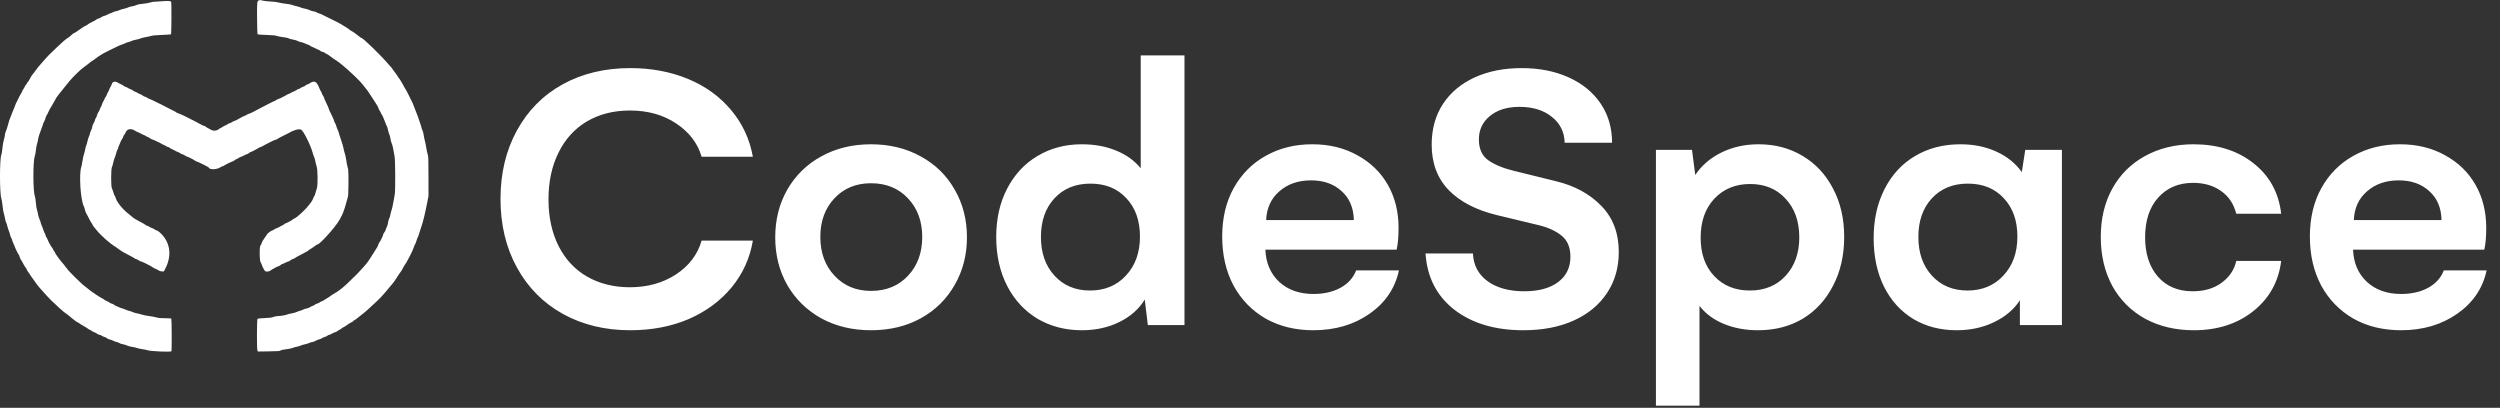 <svg width="846" height="138" viewBox="0 0 846 138" fill="none" xmlns="http://www.w3.org/2000/svg">
<rect x="0" y="0" width="846" height="138" fill="#333333" stroke="none"/>
<path fill-rule="evenodd" clip-rule="evenodd" d="M87.688 0.115C86.976 0.314 86.951 0.531 86.993 6.211C87.015 9.114 87.087 11.544 87.153 11.609C87.219 11.675 88.558 11.771 90.131 11.822C92.23 11.89 93.159 11.978 93.628 12.153C93.979 12.284 94.829 12.456 95.517 12.534C96.821 12.684 97.472 12.834 97.96 13.097C98.12 13.182 98.699 13.325 99.248 13.413C99.796 13.5 100.446 13.697 100.692 13.85C100.937 14.002 101.43 14.173 101.786 14.228C102.141 14.284 102.831 14.517 103.319 14.745C103.806 14.975 104.284 15.162 104.382 15.162C104.479 15.162 104.773 15.326 105.035 15.527C105.297 15.728 105.583 15.892 105.67 15.892C105.758 15.892 106.274 16.121 106.819 16.402C107.363 16.683 107.88 16.912 107.967 16.913C108.055 16.913 108.24 17.04 108.38 17.195C108.519 17.349 108.885 17.519 109.193 17.571C109.501 17.623 109.833 17.763 109.931 17.882C110.029 18 110.343 18.196 110.63 18.316C110.916 18.436 111.313 18.684 111.513 18.868C111.823 19.153 113.488 20.317 114.25 20.781C114.382 20.861 114.691 21.091 114.938 21.292C115.184 21.492 115.633 21.854 115.936 22.094C117.803 23.578 121.736 27.311 122.555 28.377C122.996 28.95 124.16 30.419 124.335 30.623C124.434 30.739 124.646 31.047 124.806 31.308C124.966 31.568 125.416 32.262 125.807 32.849C126.198 33.435 126.662 34.145 126.839 34.426C127.015 34.707 127.365 35.26 127.617 35.655C127.869 36.05 128.075 36.478 128.075 36.607C128.075 36.735 128.238 37.081 128.438 37.376C128.638 37.672 128.801 37.974 128.801 38.047C128.801 38.12 128.975 38.436 129.187 38.748C129.4 39.06 129.656 39.578 129.757 39.899C129.858 40.22 130.076 40.759 130.242 41.096C130.408 41.433 130.544 41.787 130.544 41.882C130.544 41.976 130.678 42.27 130.84 42.535C131.003 42.799 131.208 43.431 131.296 43.939C131.383 44.446 131.579 45.109 131.73 45.411C131.882 45.714 132.061 46.403 132.129 46.943C132.197 47.484 132.389 48.189 132.556 48.51C132.722 48.831 132.963 49.75 133.091 50.553C133.219 51.356 133.418 52.46 133.533 53.007C133.779 54.183 133.824 64.7 133.587 65.804C133.51 66.165 133.29 67.38 133.099 68.504C132.907 69.627 132.641 70.804 132.507 71.118C132.374 71.432 132.2 72.087 132.122 72.574C132.044 73.061 131.859 73.657 131.711 73.9C131.564 74.142 131.398 74.735 131.343 75.217C131.289 75.699 131.096 76.388 130.916 76.749C130.735 77.11 130.541 77.599 130.484 77.834C130.427 78.069 130.221 78.452 130.027 78.684C129.832 78.917 129.673 79.228 129.673 79.376C129.673 79.693 128.72 81.655 128.361 82.076C128.225 82.237 128.067 82.565 128.012 82.806C127.957 83.047 127.761 83.473 127.578 83.754C127.394 84.035 127.066 84.561 126.849 84.922C126.632 85.283 126.116 86.098 125.703 86.732C125.29 87.366 124.886 87.994 124.806 88.127C123.681 89.995 117.355 96.42 114.994 98.091C114.797 98.231 114.408 98.51 114.128 98.711C113.848 98.912 113.39 99.192 113.111 99.333C112.831 99.474 112.241 99.86 111.8 100.19C111.359 100.52 110.726 100.929 110.393 101.099C110.061 101.27 109.751 101.471 109.705 101.546C109.658 101.622 109.376 101.763 109.077 101.858C108.779 101.954 108.404 102.15 108.244 102.294C108.084 102.437 107.683 102.627 107.353 102.715C107.023 102.803 106.674 102.97 106.578 103.085C106.483 103.201 106.172 103.373 105.888 103.467C105.604 103.561 105.154 103.787 104.888 103.968C104.622 104.149 104.092 104.344 103.709 104.4C103.327 104.457 102.818 104.622 102.578 104.767C102.338 104.912 101.913 105.076 101.634 105.133C101.354 105.189 100.798 105.386 100.399 105.571C99.999 105.756 99.192 105.981 98.605 106.072C98.018 106.162 97.362 106.328 97.147 106.44C96.725 106.658 94.858 106.959 93.92 106.959C93.604 106.959 92.972 107.095 92.514 107.261C91.869 107.495 91.191 107.582 89.503 107.645C88.304 107.689 87.242 107.791 87.142 107.871C86.911 108.056 86.879 117.961 87.108 118.567L87.255 118.956L90.928 118.904C94.126 118.86 94.651 118.82 94.989 118.598C95.235 118.436 95.922 118.284 96.871 118.183C97.693 118.095 98.646 117.9 98.989 117.75C99.332 117.6 100.019 117.404 100.515 117.316C101.01 117.227 101.562 117.059 101.741 116.943C101.919 116.828 102.541 116.639 103.121 116.525C103.701 116.411 104.435 116.182 104.752 116.016C105.068 115.851 105.527 115.715 105.771 115.715C106.016 115.715 106.443 115.561 106.721 115.372C107 115.183 107.567 114.948 107.983 114.849C108.398 114.749 108.812 114.578 108.903 114.469C108.993 114.359 109.413 114.169 109.835 114.045C110.258 113.922 110.682 113.726 110.777 113.61C110.873 113.494 111.16 113.356 111.414 113.303C111.668 113.251 112.107 113.058 112.39 112.875C112.673 112.692 113.107 112.497 113.356 112.442C113.604 112.387 114.06 112.151 114.367 111.917C114.675 111.683 115 111.489 115.091 111.487C115.181 111.485 115.343 111.376 115.452 111.244C115.56 111.113 115.912 110.884 116.232 110.734C116.553 110.586 117.11 110.232 117.469 109.949C117.829 109.667 118.434 109.296 118.813 109.126C119.193 108.956 119.503 108.762 119.503 108.694C119.503 108.627 119.693 108.473 119.925 108.353C120.157 108.232 120.435 108.05 120.543 107.948C120.65 107.845 121.13 107.468 121.61 107.109C122.697 106.296 124.105 105.13 124.6 104.635C124.807 104.428 125.722 103.587 126.634 102.765C128.348 101.221 129.696 99.792 131.201 97.928C131.678 97.335 132.339 96.547 132.667 96.176C133.185 95.593 133.735 94.829 134.245 93.985C134.604 93.392 135.551 91.992 135.638 91.927C135.73 91.859 135.988 91.41 136.749 90.003C136.925 89.677 137.165 89.303 137.282 89.173C137.398 89.042 137.798 88.344 138.171 87.622C138.543 86.899 138.936 86.144 139.045 85.944C139.391 85.302 139.951 83.992 140.136 83.39C140.234 83.069 140.397 82.707 140.498 82.587C140.598 82.467 140.791 81.974 140.926 81.493C141.062 81.011 141.259 80.482 141.364 80.317C141.469 80.152 141.654 79.659 141.774 79.222C141.894 78.785 142.123 78.067 142.283 77.625C143.092 75.39 143.759 72.728 144.591 68.43L145 66.314L144.997 59.674C144.995 53.821 144.965 52.947 144.748 52.304C144.613 51.903 144.399 50.917 144.274 50.115C144.149 49.312 143.921 48.196 143.768 47.634C143.615 47.072 143.427 46.144 143.351 45.571C143.275 44.998 143.11 44.373 142.986 44.183C142.862 43.992 142.684 43.475 142.591 43.035C142.498 42.595 142.335 42.062 142.227 41.851C142.121 41.641 141.907 41.017 141.753 40.465C141.598 39.913 141.23 38.903 140.934 38.221C140.638 37.539 140.282 36.619 140.144 36.178C140.004 35.736 139.814 35.243 139.721 35.083C139.628 34.922 139.424 34.496 139.268 34.134C139.112 33.773 138.888 33.314 138.77 33.113C138.652 32.912 138.279 32.171 137.94 31.465C137.602 30.759 137.265 30.144 137.191 30.099C137.118 30.053 136.929 29.744 136.772 29.412C136.277 28.367 135.035 26.345 134.743 26.108C134.693 26.068 134.551 25.837 134.426 25.597C134.301 25.356 133.867 24.748 133.461 24.246C133.055 23.744 132.724 23.28 132.724 23.214C132.724 23.149 132.577 22.96 132.397 22.794C132.217 22.628 131.841 22.215 131.562 21.876C129.202 19.02 122.843 12.827 122.27 12.827C122.17 12.827 121.87 12.607 120.665 11.647C119.994 11.112 119.288 10.642 118.838 10.428C118.592 10.312 118.303 10.11 118.195 9.98C118.087 9.85 117.798 9.64 117.553 9.514C117.307 9.387 117.073 9.236 117.034 9.178C116.993 9.12 116.687 8.933 116.353 8.762C116.019 8.592 115.709 8.394 115.665 8.322C115.597 8.212 113.117 6.957 108.971 4.934C108.491 4.7 108.008 4.508 107.898 4.508C107.788 4.509 107.486 4.377 107.227 4.216C106.968 4.056 106.437 3.882 106.047 3.83C105.658 3.778 105.044 3.584 104.685 3.399C104.325 3.214 103.628 2.998 103.135 2.92C102.643 2.841 102.04 2.674 101.797 2.547C101.553 2.421 100.911 2.223 100.368 2.108C99.826 1.993 99.125 1.791 98.811 1.659C98.497 1.526 97.581 1.355 96.777 1.278C95.972 1.201 94.889 1.015 94.37 0.865C93.783 0.695 92.711 0.561 91.537 0.509C90.498 0.463 89.288 0.327 88.849 0.206C88.41 0.086 88.05 -0.007 88.05 0C88.05 0.008 87.887 0.059 87.688 0.115ZM54.999 0.42C54.48 0.483 53.485 0.542 52.789 0.551C51.929 0.562 51.3 0.656 50.828 0.842C50.429 0.999 49.414 1.178 48.452 1.263C47.292 1.364 46.594 1.501 46.2 1.703C45.886 1.863 45.193 2.062 44.66 2.145C44.128 2.228 43.539 2.396 43.353 2.518C43.166 2.641 42.521 2.843 41.919 2.967C41.318 3.091 40.569 3.325 40.255 3.486C39.94 3.647 39.51 3.779 39.3 3.779C39.089 3.779 38.609 3.943 38.233 4.143C37.857 4.344 37.465 4.509 37.36 4.509C37.256 4.509 36.818 4.695 36.387 4.924C35.957 5.153 35.378 5.383 35.103 5.437C34.827 5.491 34.467 5.659 34.303 5.811C34.14 5.963 33.731 6.161 33.395 6.251C33.059 6.34 32.743 6.48 32.694 6.56C32.644 6.641 32.232 6.891 31.779 7.117C30.287 7.859 29.943 8.056 29.527 8.4C29.302 8.587 29.04 8.742 28.946 8.743C28.77 8.746 27.843 9.323 26.96 9.981C26.134 10.597 25.154 11.216 25.004 11.219C24.927 11.221 24.731 11.352 24.568 11.511C24.022 12.047 22.875 12.973 22.759 12.973C22.696 12.973 22.455 13.136 22.223 13.337C21.992 13.537 21.607 13.863 21.366 14.061C20.796 14.532 17.834 17.329 16.72 18.449C15.836 19.337 15.278 19.956 13.957 21.509C13.558 21.979 13.085 22.518 12.908 22.706C12.73 22.895 12.507 23.195 12.412 23.375C12.318 23.553 11.934 24.061 11.561 24.502C10.824 25.373 10.412 25.998 9.968 26.919C9.811 27.246 9.549 27.633 9.386 27.781C9.224 27.929 9.091 28.128 9.091 28.224C9.091 28.319 8.966 28.511 8.813 28.65C8.661 28.788 8.454 29.11 8.354 29.366C8.254 29.62 8.062 29.961 7.928 30.121C7.794 30.282 7.598 30.643 7.492 30.924C7.386 31.205 7.217 31.533 7.116 31.653C7.015 31.774 6.795 32.168 6.627 32.529C6.46 32.89 6.232 33.35 6.122 33.551C5.64 34.422 5.023 35.759 5.023 35.93C5.023 36.032 4.893 36.371 4.735 36.682C4.577 36.993 4.375 37.484 4.287 37.771C4.198 38.058 3.974 38.622 3.79 39.023C3.356 39.965 2.879 41.406 2.61 42.582C2.493 43.095 2.236 43.856 2.039 44.275C1.842 44.693 1.681 45.271 1.681 45.559C1.681 45.848 1.523 46.597 1.328 47.224C1.119 47.9 0.912 49.084 0.82 50.132C0.735 51.105 0.569 52.134 0.45 52.418C-0.148 53.856 -0.151 65.417 0.446 67.118C0.568 67.464 0.762 68.641 0.876 69.731C0.991 70.822 1.178 71.944 1.294 72.225C1.409 72.506 1.582 73.228 1.679 73.83C1.775 74.433 1.947 75.071 2.06 75.25C2.173 75.429 2.361 75.993 2.479 76.503C2.597 77.014 2.82 77.721 2.975 78.076C3.13 78.43 3.304 78.981 3.363 79.302C3.422 79.622 3.623 80.174 3.811 80.528C3.998 80.882 4.151 81.26 4.151 81.368C4.151 81.476 4.347 81.982 4.587 82.491C4.827 83.001 5.023 83.462 5.023 83.516C5.023 83.714 6.182 86.07 6.323 86.158C6.402 86.207 6.541 86.524 6.63 86.862C6.72 87.2 6.878 87.574 6.981 87.695C7.084 87.815 7.356 88.267 7.585 88.699C7.814 89.132 8.093 89.657 8.205 89.867C8.317 90.077 8.562 90.435 8.75 90.661C8.937 90.888 9.091 91.162 9.091 91.27C9.091 91.379 9.245 91.653 9.433 91.879C9.622 92.106 9.886 92.489 10.02 92.73C10.154 92.971 10.46 93.43 10.699 93.751C11.115 94.309 11.421 94.734 12.219 95.868C12.62 96.436 13.05 96.975 13.594 97.591C15.492 99.737 16.435 100.762 17.312 101.632C18.862 103.171 21.554 105.596 22.009 105.864C22.413 106.103 23.322 106.814 24.635 107.92C25.315 108.492 26.034 109.01 26.233 109.071C26.433 109.133 26.717 109.289 26.864 109.419C27.119 109.644 27.793 110.056 29.057 110.761C29.372 110.936 29.715 111.166 29.821 111.272C29.926 111.377 30.159 111.509 30.338 111.563C30.518 111.618 30.797 111.784 30.959 111.933C31.121 112.081 31.544 112.306 31.899 112.432C32.255 112.558 32.678 112.782 32.84 112.929C33.002 113.077 33.373 113.241 33.664 113.293C33.956 113.345 34.348 113.509 34.536 113.657C34.724 113.805 35.092 113.973 35.353 114.031C35.615 114.088 36.007 114.284 36.225 114.466C36.443 114.649 36.882 114.845 37.202 114.902C37.522 114.96 38.004 115.136 38.273 115.294C38.541 115.451 39.082 115.649 39.473 115.733C39.864 115.818 40.28 115.983 40.397 116.1C40.513 116.217 41.019 116.384 41.52 116.471C42.022 116.558 42.726 116.776 43.086 116.955C43.446 117.133 44.132 117.319 44.611 117.368C45.091 117.416 45.866 117.588 46.333 117.751C46.801 117.913 47.684 118.109 48.295 118.186C48.906 118.264 49.667 118.421 49.987 118.534C50.971 118.885 57.541 119.169 58.005 118.882C58.156 118.787 58.127 108.336 57.974 107.871C57.93 107.737 57.384 107.689 55.908 107.689C54.359 107.689 53.672 107.624 52.889 107.403C52.332 107.246 51.221 107.041 50.423 106.948C49.624 106.855 48.512 106.627 47.953 106.44C47.394 106.253 46.622 106.059 46.239 106.009C45.855 105.959 45.202 105.758 44.786 105.564C44.37 105.37 43.9 105.209 43.74 105.208C43.58 105.206 43.122 105.053 42.723 104.867C42.323 104.681 41.689 104.451 41.313 104.357C40.938 104.263 40.323 104.022 39.948 103.821C39.572 103.621 39.187 103.457 39.092 103.457C38.996 103.457 38.801 103.326 38.658 103.167C38.514 103.008 38.172 102.836 37.898 102.784C37.624 102.733 37.224 102.544 37.01 102.365C36.796 102.186 36.381 101.961 36.088 101.865C35.795 101.769 35.475 101.594 35.379 101.477C35.282 101.36 34.933 101.131 34.604 100.969C33.903 100.624 33.094 100.135 32.608 99.763C32.418 99.617 31.931 99.289 31.525 99.033C31.12 98.777 30.401 98.236 29.927 97.831C29.454 97.427 28.903 96.992 28.703 96.866C27.795 96.292 22.821 91.37 22.672 90.898C22.622 90.741 22.523 90.614 22.45 90.614C22.378 90.614 22.222 90.433 22.103 90.212C21.985 89.992 21.574 89.468 21.192 89.049C20.808 88.629 20.266 87.955 19.986 87.552C19.707 87.148 19.298 86.579 19.078 86.287C18.859 85.996 18.679 85.691 18.679 85.609C18.679 85.527 18.516 85.245 18.316 84.982C18.116 84.719 17.952 84.438 17.952 84.359C17.952 84.28 17.801 84.029 17.616 83.802C17.212 83.308 16.288 81.639 16.135 81.127C16.075 80.927 15.903 80.588 15.754 80.375C15.605 80.162 15.483 79.9 15.482 79.791C15.482 79.683 15.286 79.201 15.047 78.72C14.808 78.238 14.612 77.756 14.612 77.649C14.611 77.542 14.415 77.006 14.175 76.457C13.936 75.909 13.74 75.352 13.74 75.22C13.74 75.088 13.58 74.639 13.384 74.223C13.189 73.806 12.964 73.061 12.886 72.566C12.807 72.072 12.635 71.35 12.504 70.961C12.372 70.573 12.206 69.498 12.136 68.573C12.066 67.647 11.913 66.662 11.797 66.383C11.161 64.852 11.128 54.486 11.755 52.959C11.87 52.679 12.044 51.728 12.141 50.844C12.239 49.962 12.411 49.016 12.523 48.742C12.635 48.468 12.797 47.778 12.884 47.209C12.969 46.64 13.158 45.902 13.303 45.568C13.447 45.235 13.669 44.604 13.796 44.166C13.923 43.727 14.125 43.179 14.245 42.947C14.366 42.716 14.464 42.42 14.465 42.291C14.466 42.162 14.657 41.696 14.891 41.256C15.125 40.817 15.361 40.216 15.416 39.921C15.471 39.627 15.627 39.238 15.763 39.059C15.899 38.879 16.101 38.502 16.211 38.221C16.441 37.632 17.199 36.254 17.817 35.302C18.052 34.941 18.384 34.35 18.557 33.989C18.901 33.265 19.238 32.754 19.949 31.872C20.208 31.551 20.549 31.124 20.708 30.924C21.078 30.456 22.458 28.741 23.431 27.54C24.577 26.125 27.27 23.496 28.221 22.863C28.686 22.554 29.361 22.045 29.721 21.733C30.51 21.048 31.239 20.513 31.827 20.186C32.066 20.053 32.41 19.808 32.591 19.642C33.019 19.249 35.024 17.994 35.677 17.71C35.957 17.589 36.349 17.388 36.548 17.264C36.748 17.14 37.107 16.962 37.345 16.867C37.584 16.772 38.446 16.356 39.26 15.942C40.074 15.528 40.958 15.143 41.224 15.085C41.489 15.028 41.999 14.824 42.358 14.634C42.717 14.443 43.142 14.286 43.303 14.285C43.463 14.284 43.948 14.118 44.38 13.916C44.812 13.714 45.571 13.491 46.067 13.421C46.564 13.35 47.184 13.181 47.446 13.045C47.707 12.909 48.463 12.71 49.125 12.602C49.788 12.495 50.677 12.298 51.102 12.166C51.646 11.997 52.747 11.894 54.813 11.821C56.43 11.763 57.803 11.665 57.865 11.603C58.03 11.437 58.079 0.83 57.915 0.576C57.752 0.323 56.402 0.251 54.999 0.42ZM38.412 27.73C38.131 27.835 37.96 28.063 37.794 28.549C37.669 28.918 37.476 29.325 37.366 29.452C37.256 29.579 37.084 29.946 36.984 30.267C36.884 30.588 36.714 30.953 36.607 31.077C36.499 31.201 36.312 31.583 36.192 31.925C36.072 32.268 35.841 32.717 35.68 32.923C35.518 33.129 35.386 33.378 35.386 33.477C35.386 33.575 35.226 33.894 35.029 34.184C34.833 34.474 34.598 34.992 34.507 35.336C34.416 35.678 34.258 36.057 34.156 36.178C34.054 36.298 33.886 36.659 33.785 36.98C33.682 37.301 33.451 37.761 33.27 38.002C33.089 38.243 32.895 38.687 32.84 38.988C32.784 39.29 32.617 39.691 32.469 39.88C32.322 40.069 32.138 40.502 32.062 40.842C31.986 41.181 31.796 41.601 31.639 41.773C31.481 41.947 31.306 42.415 31.249 42.814C31.192 43.213 30.988 43.837 30.796 44.199C30.604 44.562 30.446 44.991 30.445 45.152C30.444 45.313 30.292 45.773 30.107 46.174C29.922 46.576 29.687 47.33 29.586 47.851C29.484 48.372 29.305 48.985 29.188 49.213C29.07 49.442 28.911 50.034 28.835 50.528C28.758 51.024 28.57 51.757 28.416 52.158C28.262 52.559 28.036 53.586 27.915 54.438C27.793 55.291 27.626 56.166 27.544 56.381C26.679 58.669 27.217 67.553 28.356 69.773C28.467 69.99 28.652 70.571 28.767 71.065C28.881 71.558 29.069 72.07 29.183 72.203C29.298 72.335 29.674 73.035 30.018 73.757C30.363 74.48 30.796 75.256 30.982 75.483C31.167 75.71 31.318 75.964 31.318 76.048C31.318 76.131 31.498 76.418 31.718 76.685C31.937 76.952 32.281 77.382 32.481 77.641C33.914 79.497 37.224 82.454 38.997 83.463C39.209 83.583 39.778 83.988 40.26 84.361C40.743 84.734 41.364 85.143 41.64 85.271C41.916 85.398 42.534 85.735 43.013 86.018C43.493 86.302 44.169 86.664 44.517 86.824C44.865 86.983 45.315 87.244 45.518 87.404C45.72 87.564 45.995 87.695 46.128 87.695C46.262 87.695 46.592 87.859 46.863 88.06C47.134 88.26 47.453 88.424 47.571 88.424C47.764 88.424 49.657 89.272 50.205 89.603C50.325 89.676 50.75 89.909 51.149 90.121C51.548 90.333 51.911 90.561 51.954 90.628C51.997 90.696 52.305 90.848 52.639 90.966C52.972 91.084 53.443 91.328 53.686 91.508C53.983 91.729 54.342 91.839 54.788 91.845L55.449 91.854L55.94 90.905C58.06 86.809 57.723 82.71 55.009 79.595C54.278 78.755 53.431 78.075 52.987 77.969C52.775 77.919 52.471 77.764 52.311 77.624C52.151 77.484 51.759 77.286 51.44 77.184C51.12 77.082 50.708 76.882 50.525 76.738C50.341 76.595 50.002 76.436 49.772 76.385C49.542 76.334 49.27 76.191 49.167 76.068C49.065 75.944 48.652 75.683 48.249 75.487C47.846 75.292 47.213 74.954 46.841 74.736C46.469 74.519 45.946 74.219 45.679 74.069C45.411 73.92 45.062 73.672 44.902 73.519C44.742 73.366 44.118 72.857 43.516 72.389C41.553 70.864 39.579 68.454 39.217 67.142C39.121 66.794 38.944 66.4 38.825 66.266C38.705 66.132 38.499 65.604 38.368 65.092C38.237 64.58 38.019 63.991 37.883 63.784C37.528 63.239 37.526 57.207 37.881 56.536C38.009 56.295 38.217 55.589 38.345 54.966C38.472 54.343 38.685 53.622 38.818 53.365C38.95 53.107 39.147 52.519 39.254 52.057C39.361 51.596 39.581 50.971 39.742 50.669C39.903 50.367 40.035 50.02 40.036 49.898C40.036 49.777 40.232 49.283 40.471 48.801C40.71 48.32 40.906 47.857 40.906 47.772C40.906 47.687 41.067 47.4 41.263 47.133C41.458 46.867 41.658 46.465 41.708 46.24C41.757 46.014 41.894 45.749 42.011 45.651C42.129 45.553 42.357 45.165 42.519 44.789C43.04 43.57 44.402 43.352 45.75 44.271C46.021 44.456 46.497 44.688 46.807 44.789C47.118 44.889 47.473 45.06 47.597 45.168C47.721 45.276 48.11 45.466 48.462 45.591C48.813 45.715 49.202 45.903 49.326 46.008C49.45 46.114 49.78 46.287 50.059 46.393C50.339 46.499 50.699 46.699 50.858 46.837C51.019 46.975 51.411 47.169 51.73 47.267C52.05 47.366 52.463 47.543 52.648 47.66C52.834 47.778 53.227 47.959 53.523 48.064C53.819 48.168 54.314 48.426 54.623 48.637C54.932 48.848 55.271 49.02 55.376 49.02C55.481 49.02 55.808 49.185 56.102 49.386C56.397 49.586 56.759 49.75 56.908 49.75C57.056 49.75 57.314 49.886 57.479 50.052C57.644 50.218 58.049 50.45 58.38 50.567C58.71 50.684 59.081 50.868 59.205 50.976C59.329 51.084 59.691 51.255 60.011 51.355C60.331 51.455 60.723 51.654 60.883 51.797C61.042 51.94 61.418 52.124 61.716 52.205C62.014 52.286 62.431 52.489 62.644 52.656C62.855 52.824 63.116 52.961 63.222 52.961C63.464 52.961 65.754 54.123 66.014 54.378C66.12 54.481 66.283 54.566 66.378 54.566C66.53 54.566 68.125 55.302 69.091 55.819C69.291 55.925 69.727 56.152 70.06 56.322C70.394 56.492 70.699 56.716 70.739 56.82C70.987 57.469 73.386 57.379 74.45 56.68C74.739 56.49 75.155 56.291 75.376 56.237C75.596 56.183 75.808 56.088 75.847 56.025C75.934 55.883 78.187 54.775 78.68 54.632C78.879 54.574 79.228 54.371 79.453 54.181C79.679 53.992 79.948 53.837 80.051 53.837C80.154 53.837 80.409 53.702 80.617 53.537C80.826 53.372 81.309 53.133 81.69 53.006C82.072 52.879 82.482 52.691 82.602 52.59C82.722 52.489 83.097 52.324 83.435 52.223C83.773 52.123 84.16 51.919 84.293 51.771C84.426 51.623 84.608 51.501 84.695 51.501C84.903 51.5 87.1 50.382 87.39 50.129C87.513 50.021 87.876 49.851 88.195 49.75C88.515 49.649 88.875 49.485 88.995 49.385C89.114 49.284 89.507 49.062 89.866 48.891C90.226 48.719 90.683 48.487 90.883 48.375C91.801 47.859 93.036 47.298 93.462 47.204C93.72 47.147 93.97 47.037 94.018 46.958C94.067 46.88 94.443 46.654 94.855 46.457C95.267 46.259 95.768 46 95.968 45.882C96.168 45.763 96.56 45.568 96.84 45.449C97.119 45.33 97.446 45.171 97.566 45.096C99.254 44.041 101.156 43.504 101.902 43.872C102.699 44.265 105.141 49.18 105.839 51.793C105.978 52.315 106.195 52.942 106.321 53.186C106.446 53.43 106.624 54.054 106.714 54.572C106.805 55.091 107.006 55.893 107.162 56.355C107.539 57.473 107.585 62.849 107.225 63.715C107.104 64.006 106.906 64.675 106.784 65.2C106.663 65.726 106.469 66.261 106.354 66.389C106.239 66.516 106.046 66.903 105.925 67.247C105.804 67.591 105.557 68.06 105.377 68.289C105.196 68.517 104.819 69.016 104.539 69.398C103.537 70.765 100.552 73.544 99.705 73.899C99.418 74.019 99.146 74.179 99.1 74.253C98.979 74.451 96.889 75.582 96.646 75.582C96.533 75.582 96.35 75.689 96.242 75.821C96.133 75.952 95.749 76.186 95.389 76.342C95.028 76.497 94.635 76.711 94.515 76.818C94.395 76.925 94.068 77.075 93.788 77.151C93.509 77.228 93.026 77.464 92.715 77.677C92.404 77.889 92.07 78.063 91.972 78.063C91.821 78.063 90.922 78.684 90.55 79.045C90.486 79.107 90.139 79.616 89.779 80.176C89.418 80.737 89.043 81.295 88.944 81.417C88.845 81.539 88.677 81.901 88.571 82.222C88.465 82.543 88.271 82.927 88.141 83.076C87.735 83.542 87.796 88.198 88.217 88.791C88.388 89.032 88.601 89.5 88.689 89.83C88.778 90.16 88.967 90.586 89.109 90.777C89.252 90.968 89.451 91.314 89.551 91.545C89.771 92.057 90.952 92.024 91.608 91.488C91.808 91.324 92.202 91.086 92.481 90.96C92.761 90.834 93.088 90.647 93.207 90.545C93.328 90.443 93.763 90.249 94.175 90.114C94.588 89.979 94.962 89.774 95.006 89.657C95.051 89.541 95.175 89.446 95.281 89.446C95.388 89.446 95.93 89.217 96.485 88.936C97.039 88.655 97.598 88.425 97.725 88.425C97.852 88.425 98.073 88.296 98.214 88.138C98.356 87.981 98.79 87.746 99.179 87.617C99.569 87.487 99.928 87.314 99.977 87.234C100.027 87.153 100.338 86.958 100.669 86.799C101 86.641 101.663 86.29 102.142 86.019C102.622 85.748 103.285 85.396 103.615 85.236C103.946 85.077 104.261 84.874 104.315 84.786C104.369 84.698 104.655 84.493 104.949 84.33C105.518 84.015 106.269 83.505 106.864 83.028C107.064 82.868 107.306 82.736 107.402 82.735C108.229 82.726 113.622 76.718 114.871 74.414C115.023 74.133 115.206 73.805 115.277 73.684C115.93 72.572 116.588 70.808 117.181 68.577C117.405 67.734 117.662 66.814 117.751 66.533C117.931 65.968 117.994 58.352 117.826 57.394C117.772 57.083 117.64 56.533 117.534 56.171C117.427 55.81 117.266 54.924 117.175 54.201C117.083 53.479 116.851 52.417 116.658 51.842C116.465 51.266 116.307 50.669 116.307 50.514C116.307 50.141 115.513 47.438 115.064 46.281C114.869 45.778 114.709 45.253 114.709 45.114C114.709 44.975 114.524 44.467 114.298 43.986C114.071 43.504 113.843 42.891 113.79 42.623C113.738 42.356 113.571 41.962 113.421 41.747C113.27 41.534 113.098 41.129 113.039 40.848C112.979 40.567 112.782 40.074 112.6 39.753C112.418 39.432 112.221 39.005 112.163 38.804C112.104 38.604 111.938 38.272 111.794 38.066C111.65 37.861 111.488 37.499 111.434 37.263C111.331 36.817 110.724 35.411 110.144 34.28C109.959 33.919 109.766 33.445 109.714 33.226C109.662 33.007 109.458 32.588 109.259 32.293C109.06 31.999 108.898 31.663 108.898 31.546C108.898 31.429 108.765 31.147 108.604 30.92C108.443 30.692 108.219 30.255 108.106 29.948C107.221 27.529 106.393 27.096 104.774 28.203C104.462 28.415 104.097 28.589 103.961 28.589C103.824 28.589 103.597 28.717 103.455 28.874C103.314 29.032 102.883 29.265 102.5 29.393C102.115 29.521 101.726 29.717 101.635 29.828C101.543 29.939 101.28 30.071 101.05 30.122C100.819 30.173 100.468 30.342 100.27 30.499C100.071 30.656 99.63 30.883 99.29 31.004C98.949 31.124 98.569 31.312 98.445 31.42C98.321 31.528 97.979 31.694 97.684 31.789C97.389 31.884 96.997 32.078 96.812 32.219C96.628 32.36 96.248 32.564 95.968 32.672C95.688 32.78 95.361 32.948 95.241 33.045C95.122 33.142 94.685 33.332 94.272 33.467C93.859 33.602 93.442 33.808 93.346 33.923C93.25 34.04 93.095 34.134 93.001 34.134C92.908 34.134 92.213 34.46 91.457 34.857C90.702 35.254 89.855 35.689 89.576 35.823C89.296 35.957 88.969 36.126 88.849 36.198C88.729 36.27 88.239 36.526 87.76 36.768C87.28 37.01 86.463 37.442 85.943 37.729C85.424 38.016 84.715 38.339 84.368 38.445C84.021 38.551 83.629 38.733 83.496 38.849C83.364 38.965 82.994 39.143 82.675 39.246C82.355 39.348 81.866 39.586 81.588 39.775C81.309 39.964 81.025 40.118 80.956 40.118C80.888 40.118 80.639 40.255 80.405 40.423C80.171 40.591 79.749 40.791 79.468 40.869C79.188 40.947 78.723 41.171 78.435 41.367C78.148 41.563 77.8 41.723 77.662 41.723C77.524 41.723 77.242 41.857 77.035 42.02C76.828 42.184 76.444 42.39 76.18 42.478C75.917 42.567 75.493 42.794 75.239 42.984C74.984 43.173 74.716 43.329 74.641 43.329C74.567 43.329 74.26 43.526 73.958 43.767C73.332 44.266 72.217 44.37 71.561 43.99C71.361 43.874 70.857 43.606 70.441 43.394C70.025 43.182 69.608 42.916 69.515 42.804C69.422 42.691 69.24 42.599 69.109 42.598C68.98 42.597 68.71 42.506 68.51 42.394C67.421 41.785 66.336 41.208 65.822 40.965C65.502 40.815 65.11 40.615 64.951 40.523C63.964 39.952 60.929 38.516 60.417 38.378C60.08 38.287 59.764 38.146 59.713 38.063C59.663 37.981 59.254 37.736 58.805 37.52C58.356 37.303 57.858 37.061 57.699 36.98C56.869 36.562 55.017 35.604 54.636 35.395C54.396 35.265 53.971 35.06 53.691 34.941C53.412 34.822 53.085 34.663 52.965 34.588C52.545 34.326 50.545 33.404 50.395 33.404C50.312 33.404 50.077 33.273 49.873 33.112C49.669 32.95 49.305 32.779 49.065 32.73C48.824 32.682 48.491 32.515 48.325 32.36C48.159 32.205 47.749 31.98 47.414 31.861C47.079 31.743 46.704 31.557 46.58 31.449C46.456 31.341 46.106 31.172 45.803 31.075C45.499 30.977 45.14 30.78 45.004 30.638C44.868 30.495 44.495 30.295 44.176 30.192C43.856 30.09 43.444 29.888 43.261 29.745C43.077 29.602 42.743 29.444 42.518 29.394C42.293 29.345 41.967 29.172 41.795 29.011C41.622 28.849 41.27 28.644 41.012 28.555C40.755 28.466 40.315 28.244 40.035 28.062C39.393 27.644 38.906 27.544 38.412 27.73Z" fill="white"/>
<path d="M213.272 111.753C204.743 111.753 197.145 109.913 190.477 106.233C183.853 102.553 178.68 97.336 174.956 90.582C171.233 83.829 169.372 76.079 169.372 67.334C169.372 58.631 171.212 50.925 174.892 44.214C178.572 37.46 183.724 32.243 190.348 28.564C197.015 24.884 204.656 23.044 213.272 23.044C220.372 23.044 226.866 24.256 232.754 26.68C238.642 29.105 243.513 32.611 247.366 37.201C251.219 41.747 253.687 47.029 254.769 53.046H237.43C236.088 48.457 233.231 44.712 228.858 41.812C224.485 38.867 219.247 37.395 213.142 37.395C207.644 37.395 202.795 38.629 198.595 41.097C194.439 43.565 191.235 47.093 188.984 51.683C186.733 56.228 185.607 61.489 185.607 67.463C185.607 73.481 186.754 78.763 189.049 83.309C191.343 87.812 194.569 91.254 198.725 93.635C202.925 96.016 207.73 97.207 213.142 97.207C219.073 97.207 224.247 95.778 228.663 92.92C233.122 90.02 236.045 86.188 237.43 81.426H254.769C253.774 87.357 251.371 92.639 247.561 97.272C243.751 101.861 238.902 105.432 233.014 107.987C227.126 110.498 220.545 111.753 213.272 111.753ZM262.338 80.322C262.338 74.304 263.702 68.914 266.429 64.151C269.2 59.346 273.032 55.601 277.924 52.916C282.859 50.189 288.466 48.825 294.744 48.825C301.021 48.825 306.628 50.189 311.564 52.916C316.499 55.601 320.331 59.346 323.058 64.151C325.829 68.914 327.214 74.304 327.214 80.322C327.214 86.253 325.829 91.622 323.058 96.427C320.331 101.233 316.499 105 311.564 107.727C306.671 110.411 301.065 111.753 294.744 111.753C288.466 111.753 282.859 110.411 277.924 107.727C273.032 105 269.2 101.255 266.429 96.492C263.702 91.686 262.338 86.296 262.338 80.322ZM277.599 80.192C277.599 85.517 279.201 89.89 282.405 93.31C285.609 96.73 289.722 98.44 294.744 98.44C299.896 98.44 304.074 96.73 307.277 93.31C310.481 89.89 312.083 85.517 312.083 80.192C312.083 74.867 310.481 70.516 307.277 67.139C304.074 63.718 299.896 62.008 294.744 62.008C289.678 62.008 285.544 63.718 282.34 67.139C279.179 70.516 277.599 74.867 277.599 80.192ZM400.828 18.757V110H388.425L387.385 101.363C385.437 104.567 382.58 107.099 378.813 108.961C375.047 110.823 370.804 111.753 366.085 111.753C360.5 111.753 355.499 110.455 351.083 107.857C346.711 105.216 343.29 101.514 340.822 96.752C338.355 91.946 337.121 86.426 337.121 80.192C337.121 74.001 338.355 68.546 340.822 63.827C343.29 59.064 346.711 55.384 351.083 52.787C355.499 50.146 360.5 48.825 366.085 48.825C370.414 48.825 374.289 49.54 377.709 50.968C381.129 52.354 383.9 54.345 386.022 56.943V18.757H400.828ZM368.877 98.311C373.856 98.311 377.904 96.622 381.021 93.245C384.182 89.868 385.762 85.474 385.762 80.062C385.762 74.65 384.225 70.321 381.151 67.074C378.12 63.783 374.072 62.138 369.007 62.138C363.942 62.138 359.872 63.805 356.798 67.139C353.767 70.429 352.252 74.78 352.252 80.192C352.252 85.604 353.789 89.976 356.863 93.31C359.937 96.644 363.942 98.311 368.877 98.311ZM473.403 91.492C472.104 97.553 468.792 102.445 463.467 106.168C458.142 109.892 451.799 111.753 444.439 111.753C438.335 111.753 432.945 110.433 428.269 107.792C423.636 105.108 420.021 101.384 417.424 96.622C414.869 91.816 413.592 86.296 413.592 80.062C413.592 73.784 414.891 68.308 417.489 63.632C420.13 58.913 423.745 55.276 428.334 52.722C432.966 50.124 438.205 48.825 444.05 48.825C449.808 48.825 454.895 50.059 459.311 52.527C463.77 54.951 467.212 58.285 469.637 62.528C472.061 66.771 473.273 71.641 473.273 77.14C473.273 80.084 473.057 82.53 472.624 84.478H428.204C428.377 88.981 429.936 92.617 432.88 95.388C435.867 98.116 439.72 99.48 444.439 99.48C447.989 99.48 451.042 98.787 453.596 97.401C456.194 95.973 457.969 94.003 458.921 91.492H473.403ZM458.142 74.477C458.055 70.321 456.67 67.052 453.986 64.671C451.345 62.246 447.903 61.034 443.66 61.034C439.331 61.034 435.759 62.268 432.945 64.736C430.131 67.16 428.637 70.407 428.464 74.477H458.142ZM484.479 48.955C484.479 43.717 485.734 39.149 488.245 35.252C490.799 31.356 494.371 28.347 498.96 26.226C503.593 24.104 508.918 23.044 514.936 23.044C520.867 23.044 526.149 24.082 530.782 26.161C535.414 28.239 539.029 31.183 541.627 34.993C544.225 38.803 545.523 43.24 545.523 48.306H529.483C529.396 44.669 527.946 41.747 525.132 39.539C522.361 37.287 518.703 36.162 514.157 36.162C510 36.162 506.667 37.201 504.156 39.279C501.688 41.314 500.454 43.955 500.454 47.202C500.454 50.405 501.536 52.765 503.701 54.28C505.909 55.796 508.832 56.986 512.468 57.852L526.431 61.294C532.795 62.809 537.947 65.602 541.887 69.671C545.826 73.698 547.796 78.893 547.796 85.257C547.796 90.582 546.454 95.237 543.77 99.22C541.129 103.203 537.362 106.298 532.47 108.506C527.621 110.671 521.971 111.753 515.521 111.753C505.952 111.753 498.16 109.437 492.142 104.805C486.167 100.129 482.92 93.786 482.4 85.777H498.441C498.614 89.76 500.281 92.899 503.441 95.193C506.602 97.445 510.715 98.57 515.78 98.57C520.673 98.57 524.504 97.531 527.275 95.453C530.046 93.375 531.431 90.518 531.431 86.881C531.431 83.764 530.457 81.404 528.509 79.802C526.561 78.2 524.006 77.01 520.846 76.231L506.559 72.789C499.545 71.1 494.111 68.286 490.258 64.346C486.405 60.363 484.479 55.233 484.479 48.955ZM595.109 48.825C600.694 48.825 605.673 50.146 610.046 52.787C614.418 55.384 617.839 59.064 620.306 63.827C622.817 68.546 624.073 74.001 624.073 80.192C624.073 86.383 622.817 91.881 620.306 96.687C617.839 101.493 614.418 105.216 610.046 107.857C605.673 110.455 600.629 111.753 594.914 111.753C590.671 111.753 586.818 111.039 583.355 109.61C579.891 108.182 577.142 106.147 575.107 103.506V137.275H560.365V50.709H572.574L573.678 59.216C575.8 56.012 578.744 53.479 582.51 51.618C586.277 49.756 590.477 48.825 595.109 48.825ZM592.122 98.311C597.187 98.311 601.235 96.644 604.266 93.31C607.34 89.976 608.877 85.647 608.877 80.322C608.877 74.91 607.34 70.559 604.266 67.269C601.235 63.935 597.23 62.268 592.252 62.268C587.273 62.268 583.225 63.935 580.108 67.269C577.034 70.559 575.497 74.953 575.497 80.452C575.497 85.863 577.034 90.193 580.108 93.44C583.181 96.687 587.186 98.311 592.122 98.311ZM697.752 50.709V110H683.53V101.623C681.495 104.74 678.572 107.208 674.762 109.026C670.996 110.844 666.775 111.753 662.099 111.753C656.601 111.753 651.708 110.476 647.422 107.922C643.179 105.324 639.889 101.688 637.551 97.012C635.213 92.293 634.044 86.816 634.044 80.582C634.044 74.304 635.278 68.762 637.746 63.956C640.214 59.108 643.656 55.384 648.072 52.787C652.531 50.146 657.64 48.825 663.398 48.825C667.9 48.825 671.948 49.648 675.542 51.293C679.178 52.938 682.058 55.254 684.179 58.242L685.348 50.709H697.752ZM665.801 98.311C670.779 98.311 674.827 96.622 677.945 93.245C681.105 89.868 682.685 85.474 682.685 80.062C682.685 74.65 681.148 70.321 678.074 67.074C675.044 63.783 670.996 62.138 665.93 62.138C660.865 62.138 656.795 63.805 653.721 67.139C650.691 70.429 649.176 74.78 649.176 80.192C649.176 85.604 650.713 89.976 653.786 93.31C656.86 96.644 660.865 98.311 665.801 98.311ZM710.905 80.192C710.905 74.001 712.204 68.546 714.802 63.827C717.443 59.064 721.144 55.384 725.907 52.787C730.712 50.146 736.167 48.825 742.272 48.825C750.411 48.825 757.187 50.968 762.599 55.254C768.01 59.497 771.128 65.19 771.95 72.334H756.754C755.888 68.957 754.156 66.381 751.559 64.606C749.004 62.788 745.865 61.878 742.142 61.878C737.25 61.878 733.31 63.545 730.323 66.879C727.379 70.169 725.907 74.65 725.907 80.322C725.907 85.82 727.335 90.236 730.193 93.57C733.094 96.903 737.033 98.57 742.012 98.57C745.909 98.57 749.156 97.618 751.753 95.713C754.394 93.808 756.061 91.34 756.754 88.31H771.95C771.084 95.323 767.924 100.995 762.469 105.324C757.057 109.61 750.368 111.753 742.402 111.753C736.211 111.753 730.712 110.455 725.907 107.857C721.144 105.216 717.443 101.514 714.802 96.752C712.204 91.946 710.905 86.426 710.905 80.192ZM841.473 91.492C840.174 97.553 836.862 102.445 831.537 106.168C826.211 109.892 819.869 111.753 812.509 111.753C806.404 111.753 801.014 110.433 796.338 107.792C791.706 105.108 788.091 101.384 785.493 96.622C782.939 91.816 781.662 86.296 781.662 80.062C781.662 73.784 782.961 68.308 785.558 63.632C788.199 58.913 791.814 55.276 796.403 52.722C801.036 50.124 806.274 48.825 812.119 48.825C817.877 48.825 822.964 50.059 827.38 52.527C831.84 54.951 835.282 58.285 837.706 62.528C840.131 66.771 841.343 71.641 841.343 77.14C841.343 80.084 841.126 82.53 840.693 84.478H796.273C796.447 88.981 798.005 92.617 800.949 95.388C803.937 98.116 807.79 99.48 812.509 99.48C816.059 99.48 819.111 98.787 821.666 97.401C824.263 95.973 826.038 94.003 826.991 91.492H841.473ZM826.211 74.477C826.125 70.321 824.739 67.052 822.055 64.671C819.414 62.246 815.972 61.034 811.73 61.034C807.4 61.034 803.828 62.268 801.014 64.736C798.2 67.16 796.706 70.407 796.533 74.477H826.211Z" fill="white"/>
</svg>

